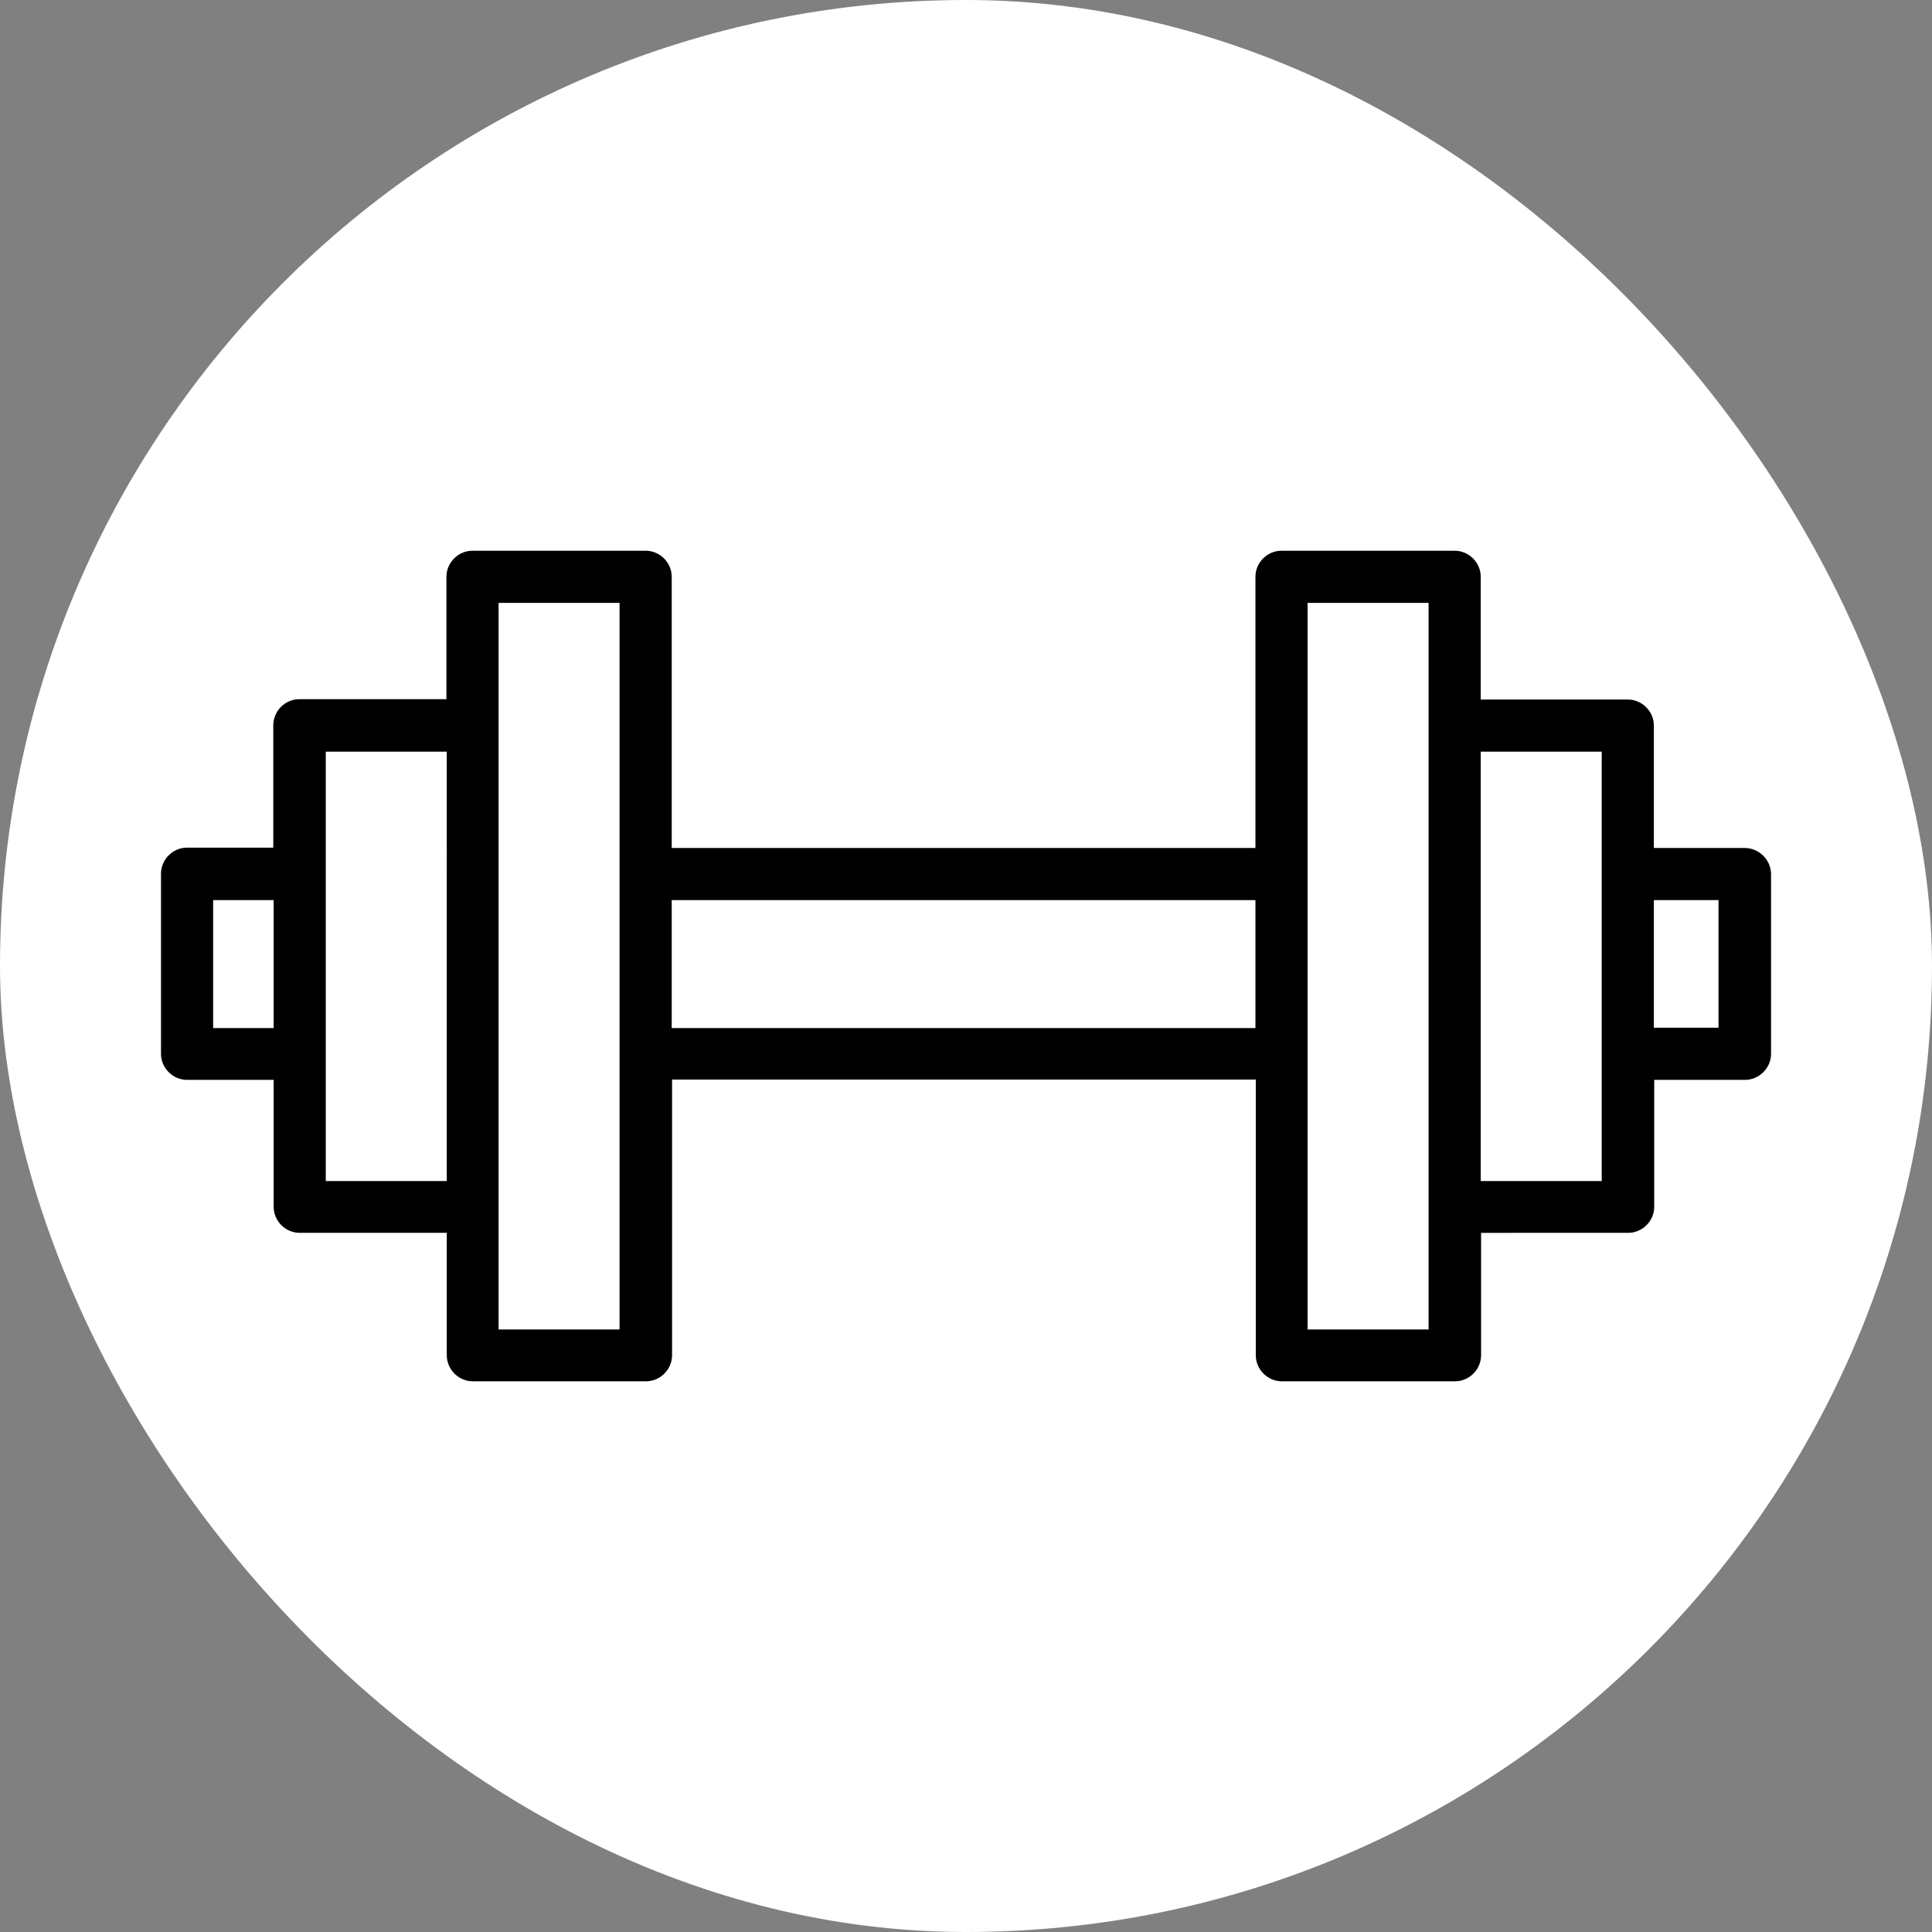 <!DOCTYPE svg PUBLIC "-//W3C//DTD SVG 1.1//EN" "http://www.w3.org/Graphics/SVG/1.1/DTD/svg11.dtd">
<!-- Uploaded to: SVG Repo, www.svgrepo.com, Transformed by: SVG Repo Mixer Tools -->
<svg fill="#000000" height="800px" width="800px" version="1.1" id="Layer_1" xmlns="http://www.w3.org/2000/svg" xmlns:xlink="http://www.w3.org/1999/xlink" viewBox="-30.1 -30.1 361.21 361.21" xml:space="preserve">
<rect x="-30.1" y="-30.1" width="361.21" height="361.21" fill="#808080" stroke="none"/>
<g id="SVGRepo_bgCarrier" stroke-width="0">
<rect x="-30.1" y="-30.1" width="361.21" height="361.21" rx="180.605" fill="#ffffff" strokewidth="0"/>
</g>
<g id="SVGRepo_tracerCarrier" stroke-linecap="round" stroke-linejoin="round"/>
<g id="SVGRepo_iconCarrier"> <g> <g> <path d="M296.075,128.44H279.11v-22.88c0-2.665-2.21-4.875-4.875-4.875H246.74V77.74c0-2.665-2.21-4.875-4.875-4.875h-32.37 c-2.665,0-4.875,2.21-4.875,4.875v50.7H95.485v-50.7c0-2.665-2.21-4.875-4.875-4.875H58.24c-2.665,0-4.875,2.21-4.875,4.875v22.88 H25.87c-2.665,0-4.875,2.21-4.875,4.875v22.88H4.875c-2.665,0-4.875,2.21-4.875,4.875v33.67c0,2.665,2.21,4.875,4.875,4.875H21.06 v23.725c0,2.665,2.21,4.875,4.875,4.875H53.43v22.88c0,2.665,2.21,4.875,4.875,4.875h32.37c2.665,0,4.875-2.21,4.875-4.875V171.73 h109.135v51.545c0,2.665,2.21,4.875,4.875,4.875h32.37c2.665,0,4.875-2.21,4.875-4.875v-22.88H274.3 c2.665,0,4.875-2.21,4.875-4.875v-23.725h16.965c2.665,0,4.875-2.21,4.875-4.875v-33.67 C300.95,130.585,298.74,128.44,296.075,128.44z M21.06,162.11H9.75v-0.065V138.19h11.31V162.11z M53.43,190.71H30.81v-80.275 h22.62V190.71z M85.735,218.465h-22.62V82.615h22.62V218.465z M204.62,162.11H95.485v-0.065V138.19H204.62V162.11z M236.99,218.465h-22.62V82.615h22.62V218.465z M269.36,190.71h-22.62v-80.275h22.62V190.71z M291.2,162.045h-12.09V138.19h12.09 V162.045z"/> </g> </g> </g>
</svg>